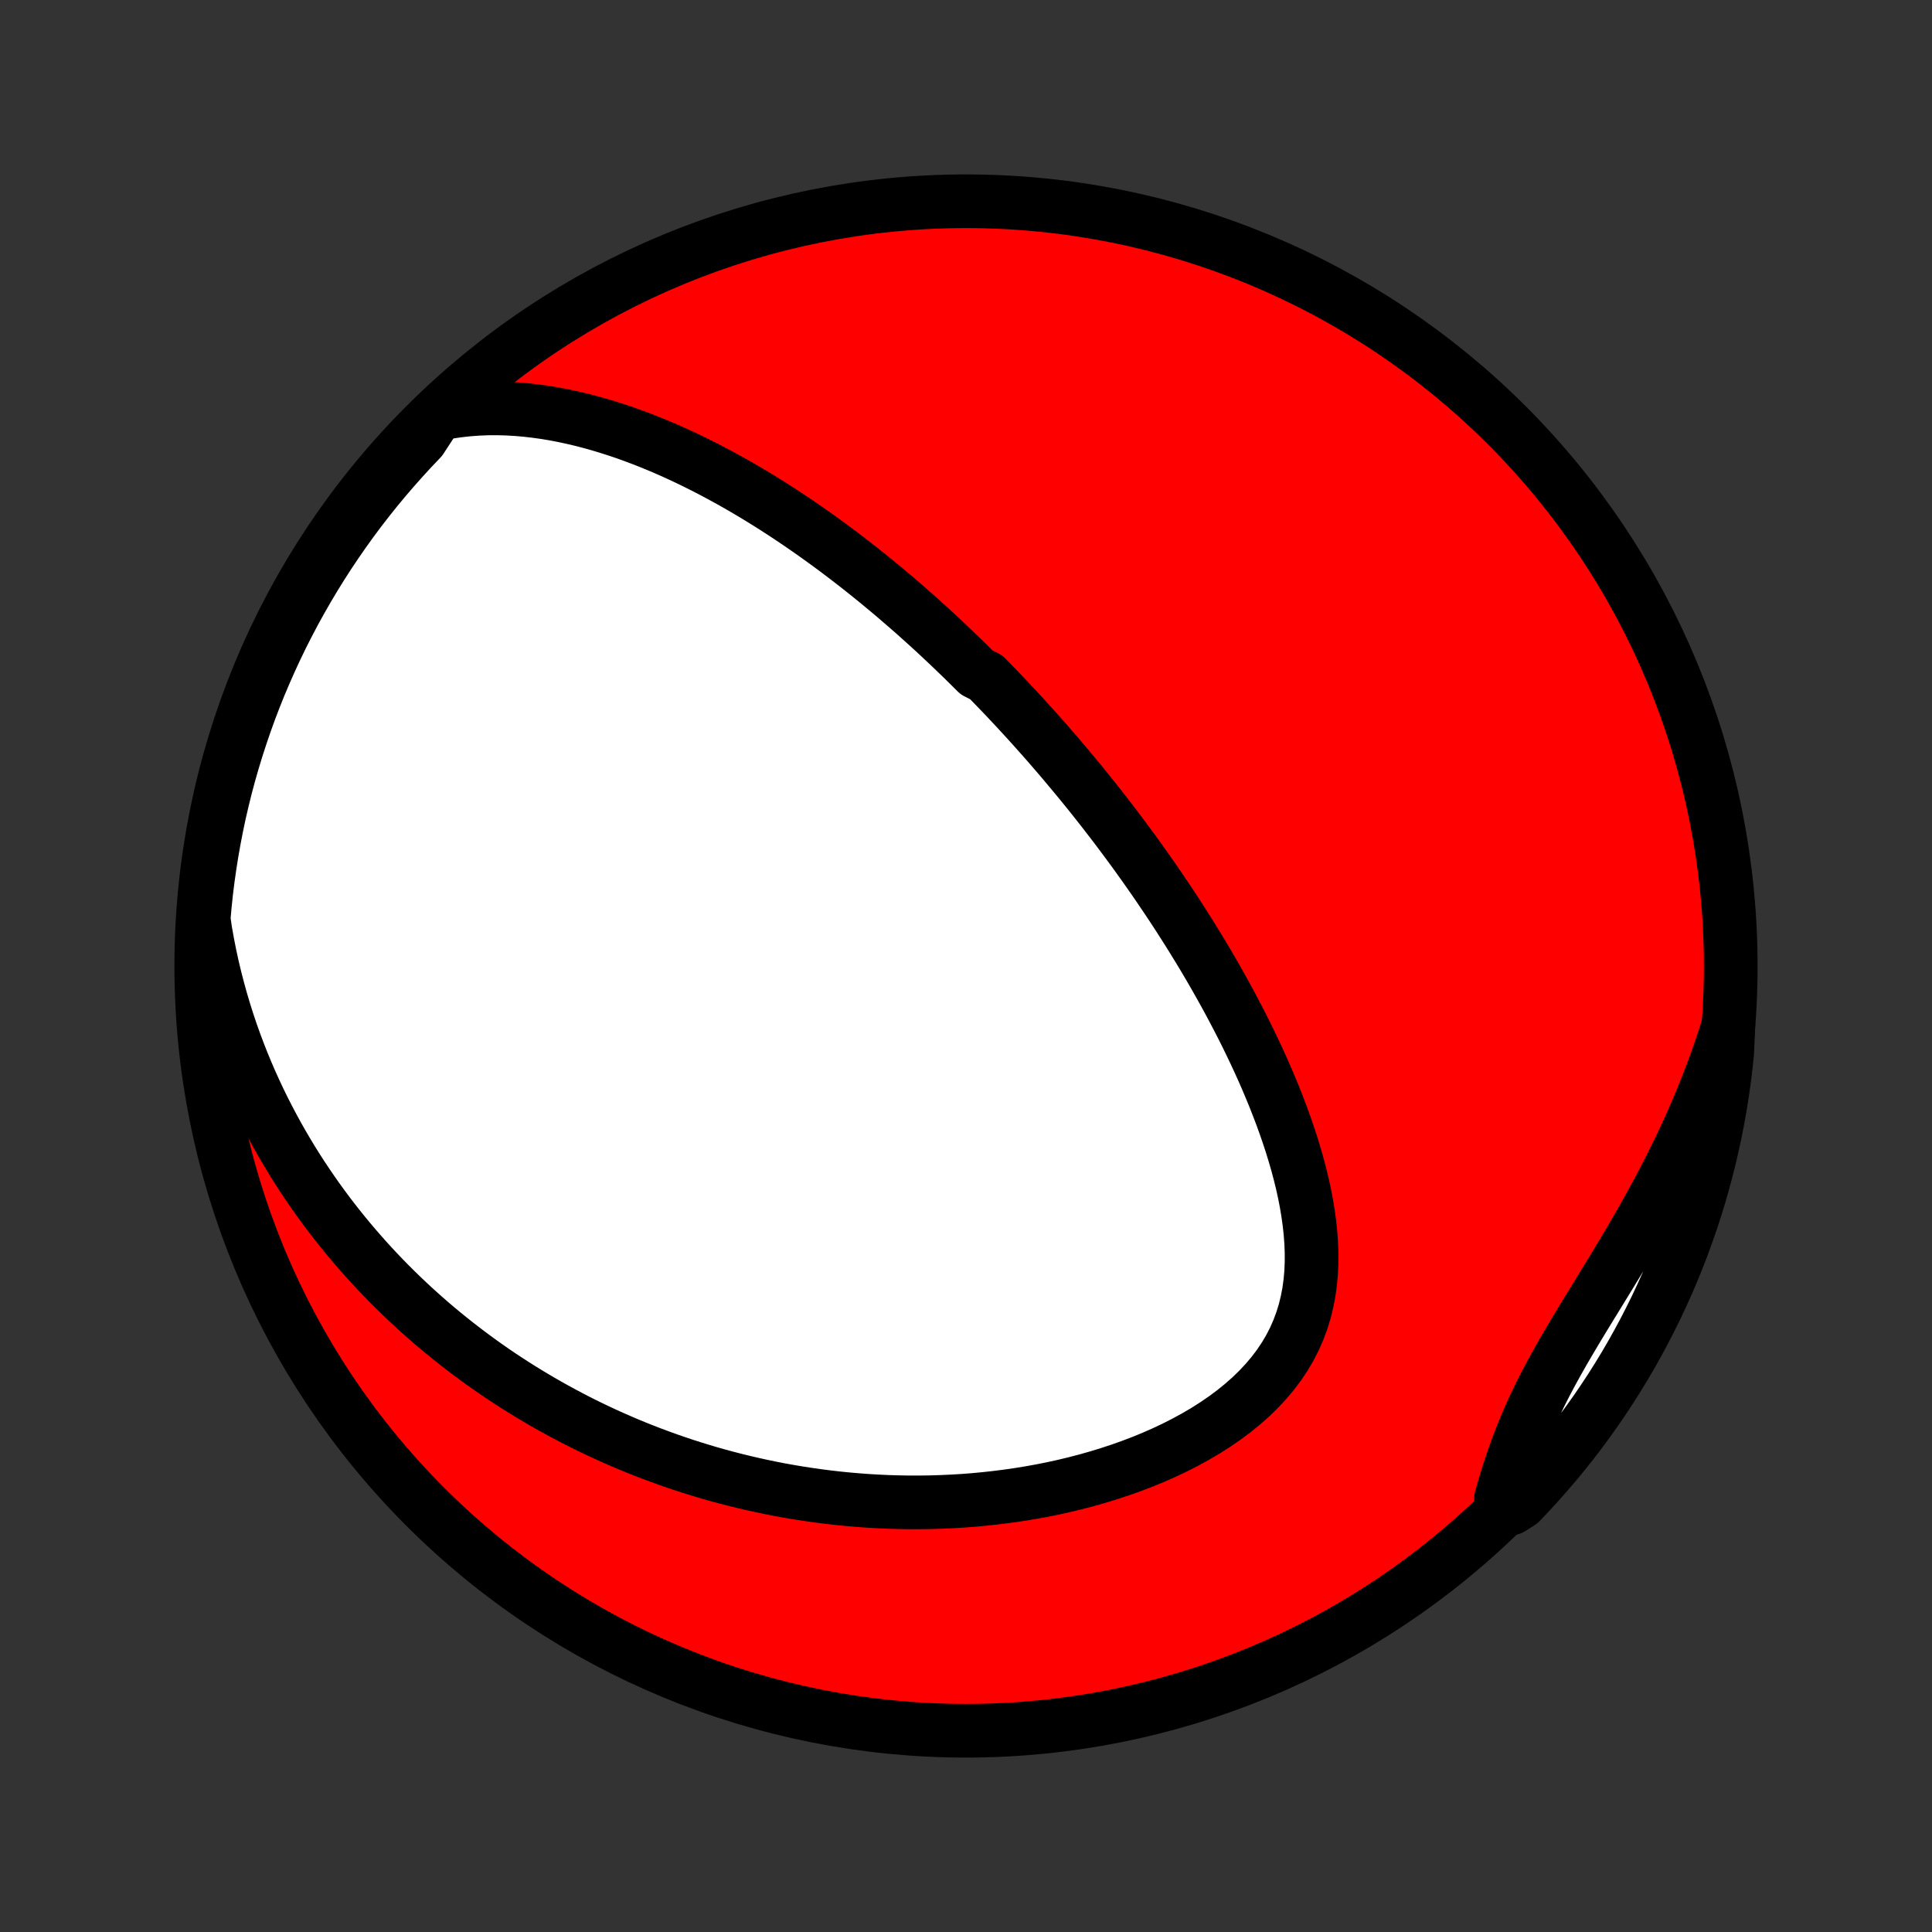 <?xml version="1.0" encoding="utf-8" standalone="no"?>
<!DOCTYPE svg PUBLIC "-//W3C//DTD SVG 1.1//EN"
  "http://www.w3.org/Graphics/SVG/1.1/DTD/svg11.dtd">
<!-- Created with matplotlib (http://matplotlib.org/) -->
<svg height="72pt" version="1.1" viewBox="0 0 72 72" width="72pt" xmlns="http://www.w3.org/2000/svg" xmlns:xlink="http://www.w3.org/1999/xlink">
 <rect x="0" y="0" width="72" height="72" fill="#333333" stroke="none"/>
 <defs>
  <style type="text/css">
*{stroke-linecap:butt;stroke-linejoin:round;}
  </style>
 </defs>
 <g id="figure_1">
  <g id="patch_1">
   <path d="
M0 72
L72 72
L72 0
L0 0
z
" style="fill:none;"/>
  </g>
  <g id="axes_1">
   <g id="PatchCollection_1">
    <defs>
     <path d="
M36 -7.5
C43.558 -7.5 50.808 -10.503 56.153 -15.848
C61.497 -21.192 64.5 -28.442 64.5 -36
C64.5 -43.558 61.497 -50.808 56.153 -56.153
C50.808 -61.497 43.558 -64.5 36 -64.5
C28.442 -64.5 21.192 -61.497 15.848 -56.153
C10.503 -50.808 7.5 -43.558 7.5 -36
C7.5 -28.442 10.503 -21.192 15.848 -15.848
C21.192 -10.503 28.442 -7.5 36 -7.5
z
" id="C0_0_a811fe30f3"/>
     <path d="
M16.294 -56.563
L16.674 -56.637
L17.052 -56.694
L17.427 -56.736
L17.8 -56.764
L18.171 -56.779
L18.538 -56.781
L18.902 -56.771
L19.262 -56.75
L19.619 -56.719
L19.973 -56.678
L20.323 -56.629
L20.669 -56.571
L21.011 -56.505
L21.349 -56.432
L21.684 -56.353
L22.014 -56.267
L22.341 -56.175
L22.663 -56.078
L22.982 -55.976
L23.297 -55.87
L23.608 -55.758
L23.914 -55.643
L24.217 -55.524
L24.517 -55.401
L24.812 -55.276
L25.104 -55.147
L25.392 -55.015
L25.676 -54.881
L25.956 -54.744
L26.233 -54.605
L26.507 -54.464
L26.777 -54.321
L27.044 -54.176
L27.307 -54.03
L27.567 -53.882
L27.824 -53.733
L28.078 -53.582
L28.328 -53.43
L28.576 -53.277
L28.821 -53.123
L29.063 -52.967
L29.302 -52.811
L29.538 -52.654
L29.772 -52.496
L30.003 -52.337
L30.232 -52.178
L30.458 -52.018
L30.681 -51.857
L30.903 -51.696
L31.122 -51.534
L31.339 -51.371
L31.553 -51.208
L31.766 -51.044
L31.977 -50.88
L32.185 -50.715
L32.392 -50.55
L32.597 -50.384
L32.8 -50.217
L33.002 -50.05
L33.202 -49.883
L33.4 -49.715
L33.596 -49.546
L33.791 -49.377
L33.985 -49.208
L34.178 -49.037
L34.368 -48.866
L34.558 -48.695
L34.747 -48.523
L34.934 -48.35
L35.12 -48.176
L35.305 -48.002
L35.489 -47.827
L35.672 -47.651
L35.855 -47.475
L36.036 -47.297
L36.216 -47.119
L36.396 -46.94
L36.753 -46.76
L36.93 -46.579
L37.107 -46.397
L37.283 -46.214
L37.459 -46.03
L37.633 -45.845
L37.808 -45.659
L37.982 -45.471
L38.156 -45.282
L38.329 -45.092
L38.502 -44.901
L38.674 -44.708
L38.847 -44.514
L39.019 -44.319
L39.19 -44.122
L39.362 -43.923
L39.533 -43.723
L39.704 -43.521
L39.875 -43.317
L40.046 -43.112
L40.217 -42.905
L40.388 -42.696
L40.559 -42.485
L40.729 -42.272
L40.9 -42.057
L41.071 -41.84
L41.241 -41.62
L41.412 -41.399
L41.583 -41.175
L41.753 -40.949
L41.924 -40.72
L42.095 -40.489
L42.266 -40.256
L42.436 -40.02
L42.607 -39.781
L42.778 -39.539
L42.949 -39.295
L43.12 -39.048
L43.29 -38.797
L43.461 -38.544
L43.632 -38.288
L43.802 -38.029
L43.972 -37.767
L44.142 -37.501
L44.312 -37.232
L44.481 -36.96
L44.65 -36.684
L44.819 -36.406
L44.987 -36.123
L45.154 -35.837
L45.321 -35.547
L45.486 -35.254
L45.651 -34.958
L45.815 -34.657
L45.977 -34.353
L46.138 -34.045
L46.298 -33.734
L46.456 -33.419
L46.611 -33.1
L46.765 -32.778
L46.917 -32.451
L47.066 -32.121
L47.212 -31.788
L47.354 -31.451
L47.494 -31.111
L47.629 -30.767
L47.761 -30.421
L47.888 -30.07
L48.01 -29.717
L48.127 -29.361
L48.237 -29.003
L48.342 -28.642
L48.439 -28.278
L48.529 -27.913
L48.61 -27.546
L48.682 -27.177
L48.744 -26.807
L48.796 -26.436
L48.836 -26.065
L48.864 -25.694
L48.878 -25.323
L48.878 -24.954
L48.863 -24.585
L48.83 -24.219
L48.781 -23.856
L48.712 -23.496
L48.625 -23.139
L48.517 -22.788
L48.388 -22.442
L48.239 -22.101
L48.068 -21.768
L47.875 -21.442
L47.662 -21.123
L47.428 -20.814
L47.174 -20.513
L46.901 -20.221
L46.611 -19.939
L46.303 -19.668
L45.98 -19.406
L45.643 -19.155
L45.293 -18.915
L44.931 -18.684
L44.558 -18.465
L44.176 -18.256
L43.786 -18.057
L43.389 -17.869
L42.985 -17.691
L42.577 -17.523
L42.164 -17.366
L41.748 -17.218
L41.328 -17.08
L40.907 -16.951
L40.484 -16.831
L40.061 -16.721
L39.637 -16.619
L39.213 -16.526
L38.79 -16.442
L38.368 -16.366
L37.947 -16.298
L37.528 -16.238
L37.11 -16.185
L36.695 -16.14
L36.282 -16.101
L35.873 -16.07
L35.465 -16.046
L35.061 -16.028
L34.66 -16.016
L34.263 -16.011
L33.869 -16.011
L33.478 -16.018
L33.091 -16.029
L32.707 -16.047
L32.327 -16.069
L31.951 -16.097
L31.579 -16.129
L31.21 -16.166
L30.845 -16.208
L30.484 -16.254
L30.127 -16.305
L29.773 -16.359
L29.423 -16.418
L29.077 -16.48
L28.735 -16.547
L28.396 -16.617
L28.06 -16.691
L27.729 -16.768
L27.401 -16.848
L27.076 -16.932
L26.754 -17.019
L26.436 -17.109
L26.122 -17.203
L25.81 -17.299
L25.502 -17.398
L25.197 -17.5
L24.895 -17.605
L24.596 -17.713
L24.3 -17.823
L24.006 -17.936
L23.716 -18.052
L23.428 -18.17
L23.144 -18.291
L22.861 -18.415
L22.582 -18.54
L22.305 -18.669
L22.03 -18.8
L21.758 -18.933
L21.488 -19.069
L21.221 -19.208
L20.956 -19.349
L20.693 -19.492
L20.432 -19.638
L20.174 -19.786
L19.917 -19.937
L19.663 -20.09
L19.41 -20.246
L19.16 -20.404
L18.911 -20.565
L18.664 -20.728
L18.419 -20.894
L18.176 -21.063
L17.934 -21.234
L17.695 -21.409
L17.457 -21.585
L17.221 -21.765
L16.986 -21.947
L16.753 -22.133
L16.521 -22.321
L16.291 -22.512
L16.063 -22.706
L15.836 -22.904
L15.611 -23.104
L15.387 -23.308
L15.165 -23.515
L14.944 -23.725
L14.725 -23.939
L14.507 -24.156
L14.291 -24.377
L14.076 -24.602
L13.863 -24.83
L13.652 -25.062
L13.442 -25.298
L13.234 -25.538
L13.027 -25.782
L12.822 -26.03
L12.619 -26.283
L12.417 -26.54
L12.218 -26.801
L12.02 -27.067
L11.824 -27.338
L11.631 -27.613
L11.439 -27.894
L11.249 -28.18
L11.062 -28.47
L10.877 -28.766
L10.695 -29.068
L10.515 -29.375
L10.338 -29.687
L10.164 -30.006
L9.993 -30.33
L9.825 -30.66
L9.66 -30.996
L9.499 -31.339
L9.341 -31.688
L9.188 -32.043
L9.038 -32.405
L8.893 -32.774
L8.752 -33.15
L8.616 -33.532
L8.485 -33.922
L8.36 -34.318
L8.24 -34.722
L8.126 -35.133
L8.018 -35.551
L7.916 -35.976
L7.822 -36.409
L7.735 -36.849
L7.655 -37.297
L7.589 -37.752
L7.633 -38.254
L7.685 -38.75
L7.746 -39.244
L7.816 -39.738
L7.894 -40.23
L7.981 -40.722
L8.076 -41.212
L8.179 -41.7
L8.292 -42.186
L8.412 -42.671
L8.541 -43.153
L8.679 -43.634
L8.825 -44.112
L8.979 -44.587
L9.141 -45.06
L9.311 -45.531
L9.49 -45.998
L9.676 -46.462
L9.871 -46.923
L10.074 -47.381
L10.284 -47.835
L10.502 -48.286
L10.729 -48.733
L10.962 -49.176
L11.204 -49.615
L11.453 -50.05
L11.709 -50.48
L11.973 -50.907
L12.244 -51.328
L12.523 -51.745
L12.808 -52.157
L13.101 -52.565
L13.4 -52.967
L13.707 -53.364
L14.02 -53.756
L14.34 -54.142
L14.667 -54.523
L15 -54.898
L15.339 -55.268
L15.685 -55.631
z
" id="C0_1_311b8c0c94"/>
     <path d="
M64.412 -33.787
L64.269 -33.337
L64.119 -32.887
L63.961 -32.436
L63.795 -31.986
L63.622 -31.535
L63.441 -31.085
L63.253 -30.636
L63.058 -30.187
L62.855 -29.739
L62.646 -29.292
L62.43 -28.847
L62.207 -28.403
L61.979 -27.96
L61.745 -27.52
L61.506 -27.082
L61.262 -26.646
L61.014 -26.212
L60.763 -25.781
L60.51 -25.353
L60.254 -24.927
L59.997 -24.505
L59.74 -24.085
L59.485 -23.668
L59.231 -23.255
L58.98 -22.844
L58.734 -22.436
L58.493 -22.03
L58.258 -21.628
L58.031 -21.227
L57.812 -20.829
L57.602 -20.433
L57.402 -20.039
L57.213 -19.646
L57.034 -19.255
L56.865 -18.864
L56.706 -18.476
L56.558 -18.088
L56.419 -17.701
L56.288 -17.316
L56.165 -16.932
L56.049 -16.549
L55.939 -16.167
L56.313 -15.788
L56.659 -16.009
L56.998 -16.367
L57.331 -16.73
L57.658 -17.1
L57.978 -17.475
L58.291 -17.856
L58.598 -18.242
L58.898 -18.634
L59.19 -19.031
L59.476 -19.433
L59.754 -19.84
L60.026 -20.253
L60.289 -20.669
L60.546 -21.091
L60.795 -21.517
L61.036 -21.948
L61.27 -22.383
L61.496 -22.822
L61.715 -23.265
L61.925 -23.712
L62.128 -24.162
L62.323 -24.617
L62.509 -25.074
L62.688 -25.535
L62.858 -26
L63.021 -26.467
L63.175 -26.937
L63.321 -27.41
L63.458 -27.886
L63.587 -28.364
L63.708 -28.844
L63.82 -29.327
L63.924 -29.811
L64.019 -30.298
L64.106 -30.786
L64.184 -31.276
L64.254 -31.767
L64.314 -32.26
L64.367 -32.753
z
" id="C0_2_dc42bfee11"/>
    </defs>
    <g clip-path="url(#p1bffca34e9)">
     <use style="fill:#ff0000;stroke:#000000;stroke-width:2.0;" x="0.0" xlink:href="#C0_0_a811fe30f3" y="72.0"/>
    </g>
    <g clip-path="url(#p1bffca34e9)">
     <use style="fill:#ffffff;stroke:#000000;stroke-width:2.0;" x="0.0" xlink:href="#C0_1_311b8c0c94" y="72.0"/>
    </g>
    <g clip-path="url(#p1bffca34e9)">
     <use style="fill:#ffffff;stroke:#000000;stroke-width:2.0;" x="0.0" xlink:href="#C0_2_dc42bfee11" y="72.0"/>
    </g>
   </g>
  </g>
 </g>
 <defs>
  <clipPath id="p1bffca34e9">
   <rect height="72.0" width="72.0" x="0.0" y="0.0"/>
  </clipPath>
 </defs>
</svg>
